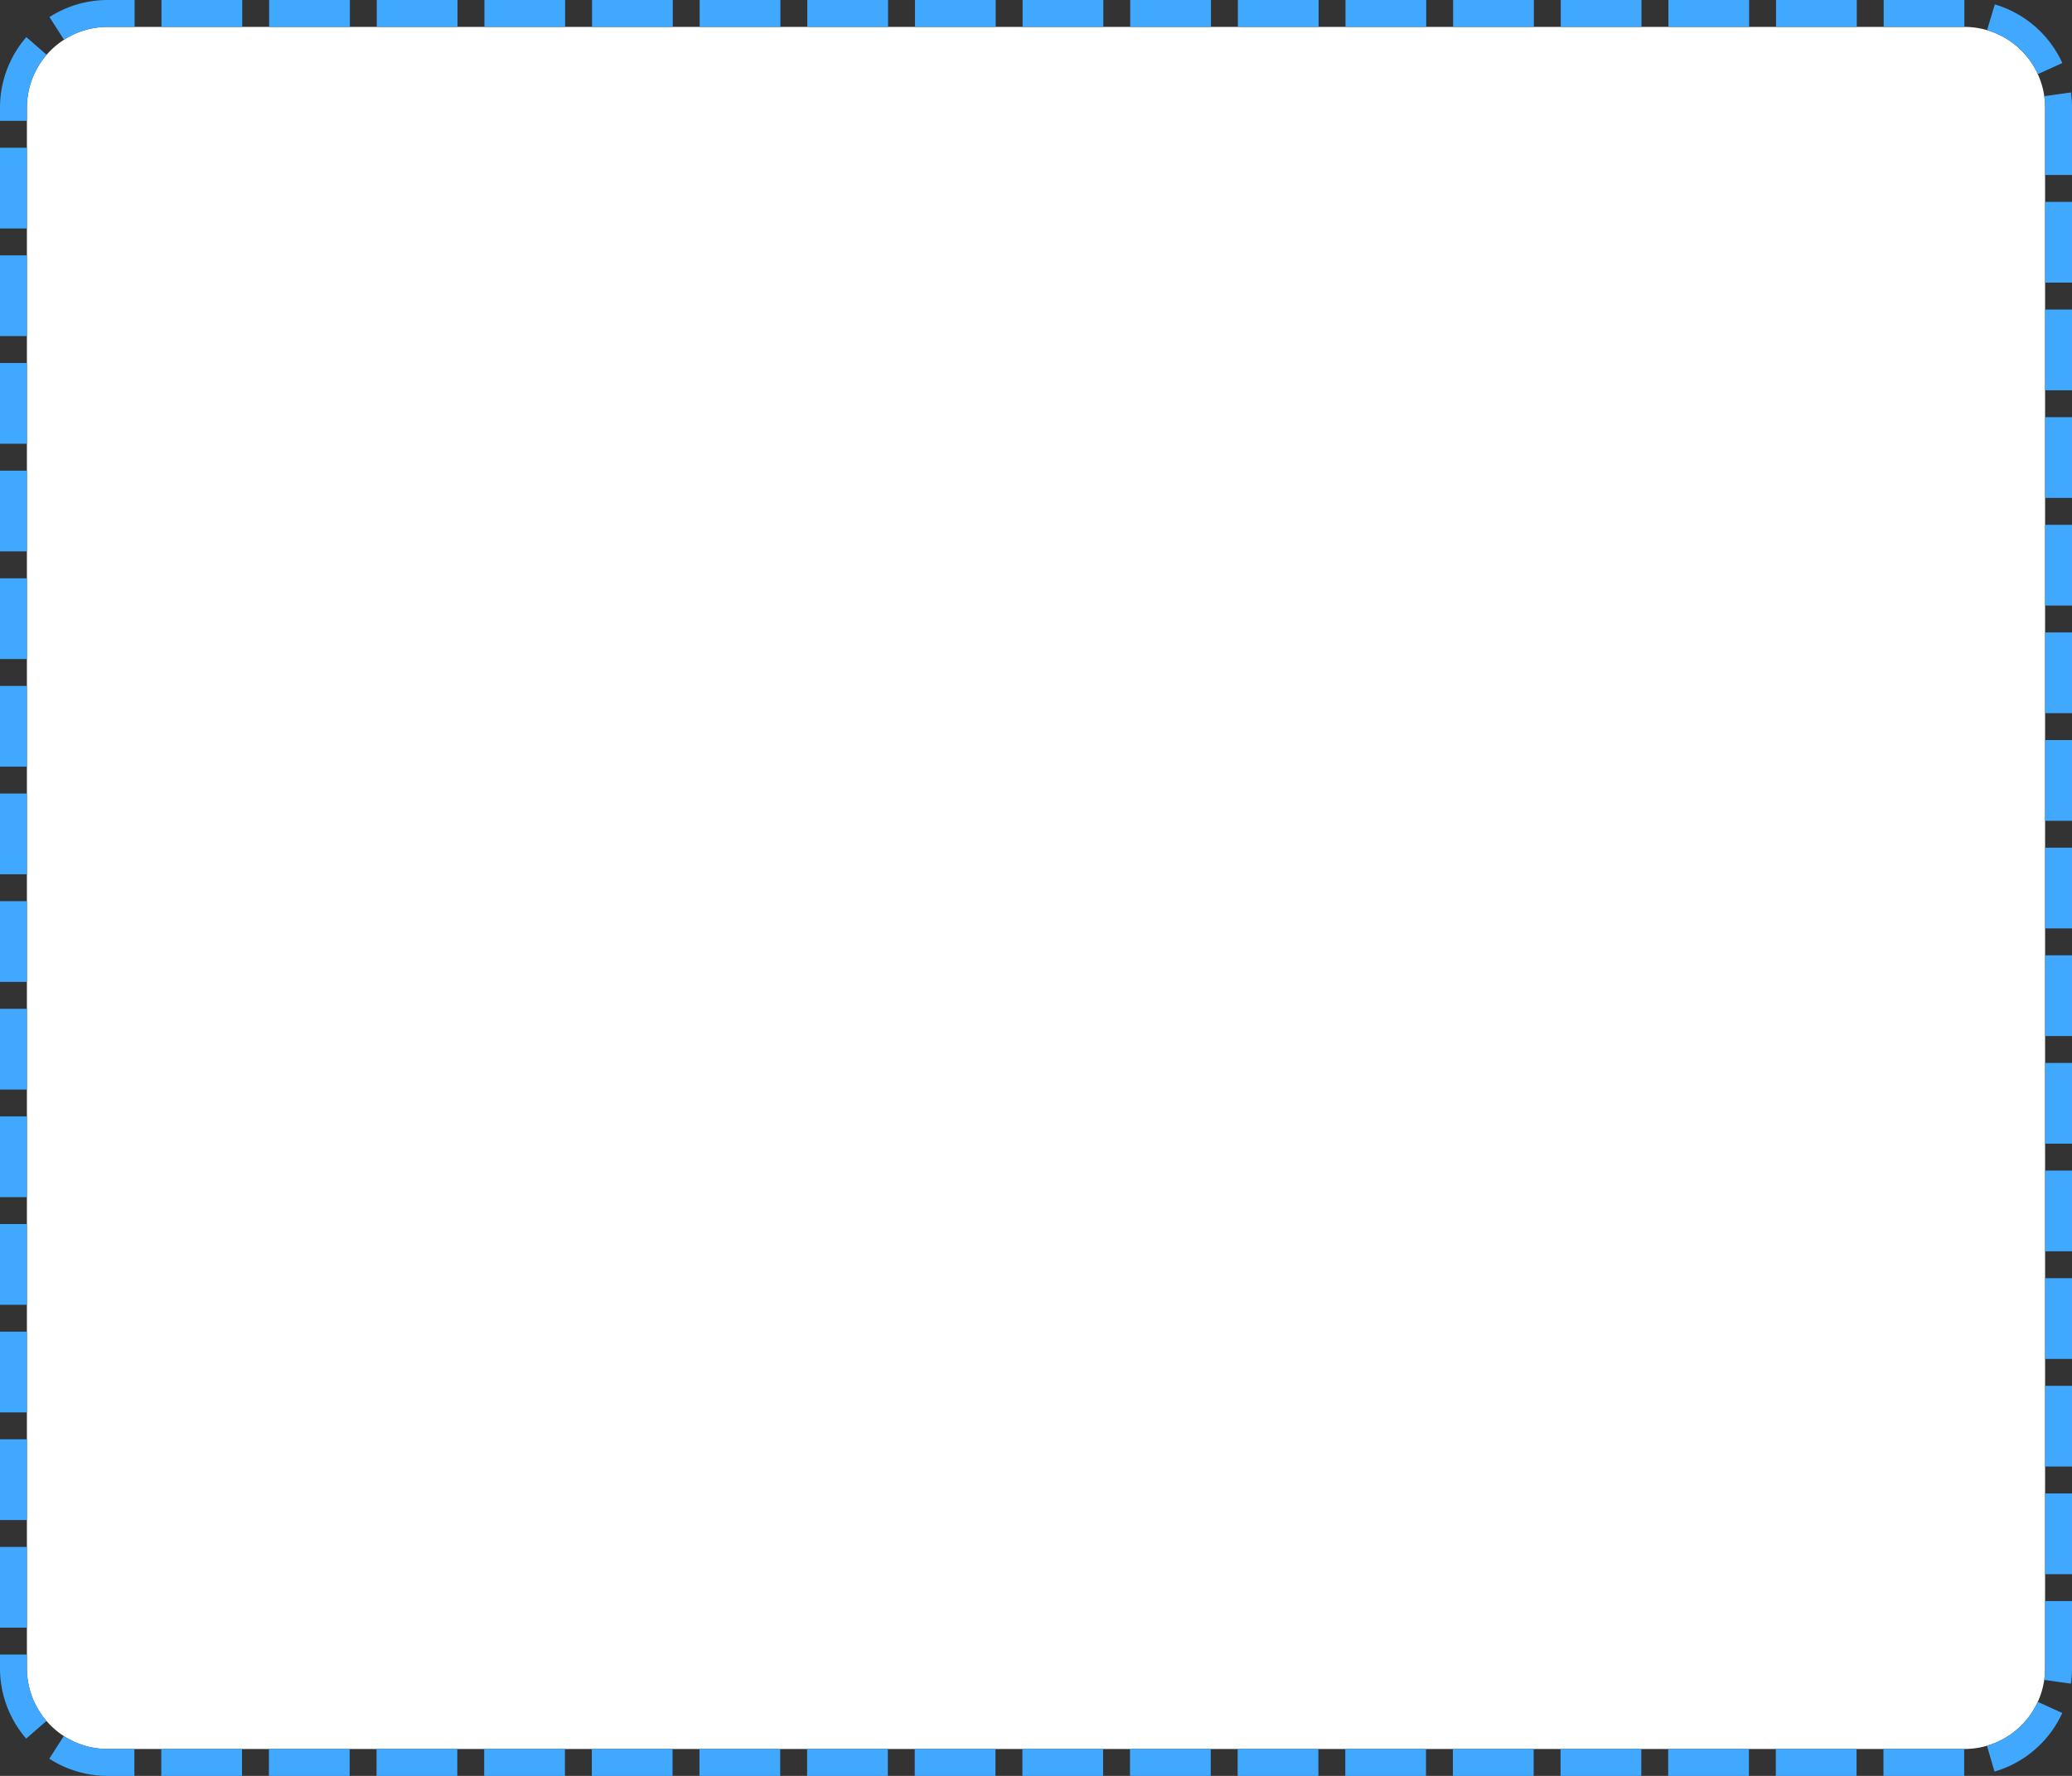 ﻿<?xml version="1.0" encoding="utf-8"?>
<svg version="1.1" xmlns:xlink="http://www.w3.org/1999/xlink" width="77px" height="66px" xmlns="http://www.w3.org/2000/svg">
  <rect width="100%" height="100%" fill="#333333" stroke="none"/>
  <g transform="matrix(1 0 0 1 -251 -813 )">
    <path d="M 252 817  A 3 3 0 0 1 255 814 L 324 814  A 3 3 0 0 1 327 817 L 327 875  A 3 3 0 0 1 324 878 L 255 878  A 3 3 0 0 1 252 875 L 252 817  Z " fill-rule="nonzero" fill="#ffffff" stroke="none" />
    <path d="M 251.5 817  A 3.5 3.5 0 0 1 255 813.5 L 324 813.5  A 3.5 3.5 0 0 1 327.5 817 L 327.5 875  A 3.5 3.5 0 0 1 324 878.5 L 255 878.5  A 3.5 3.5 0 0 1 251.5 875 L 251.5 817  Z " stroke-width="1" stroke-dasharray="3,1" stroke="#40a9ff" fill="none" stroke-dashoffset="0.5" />
  </g>
</svg>